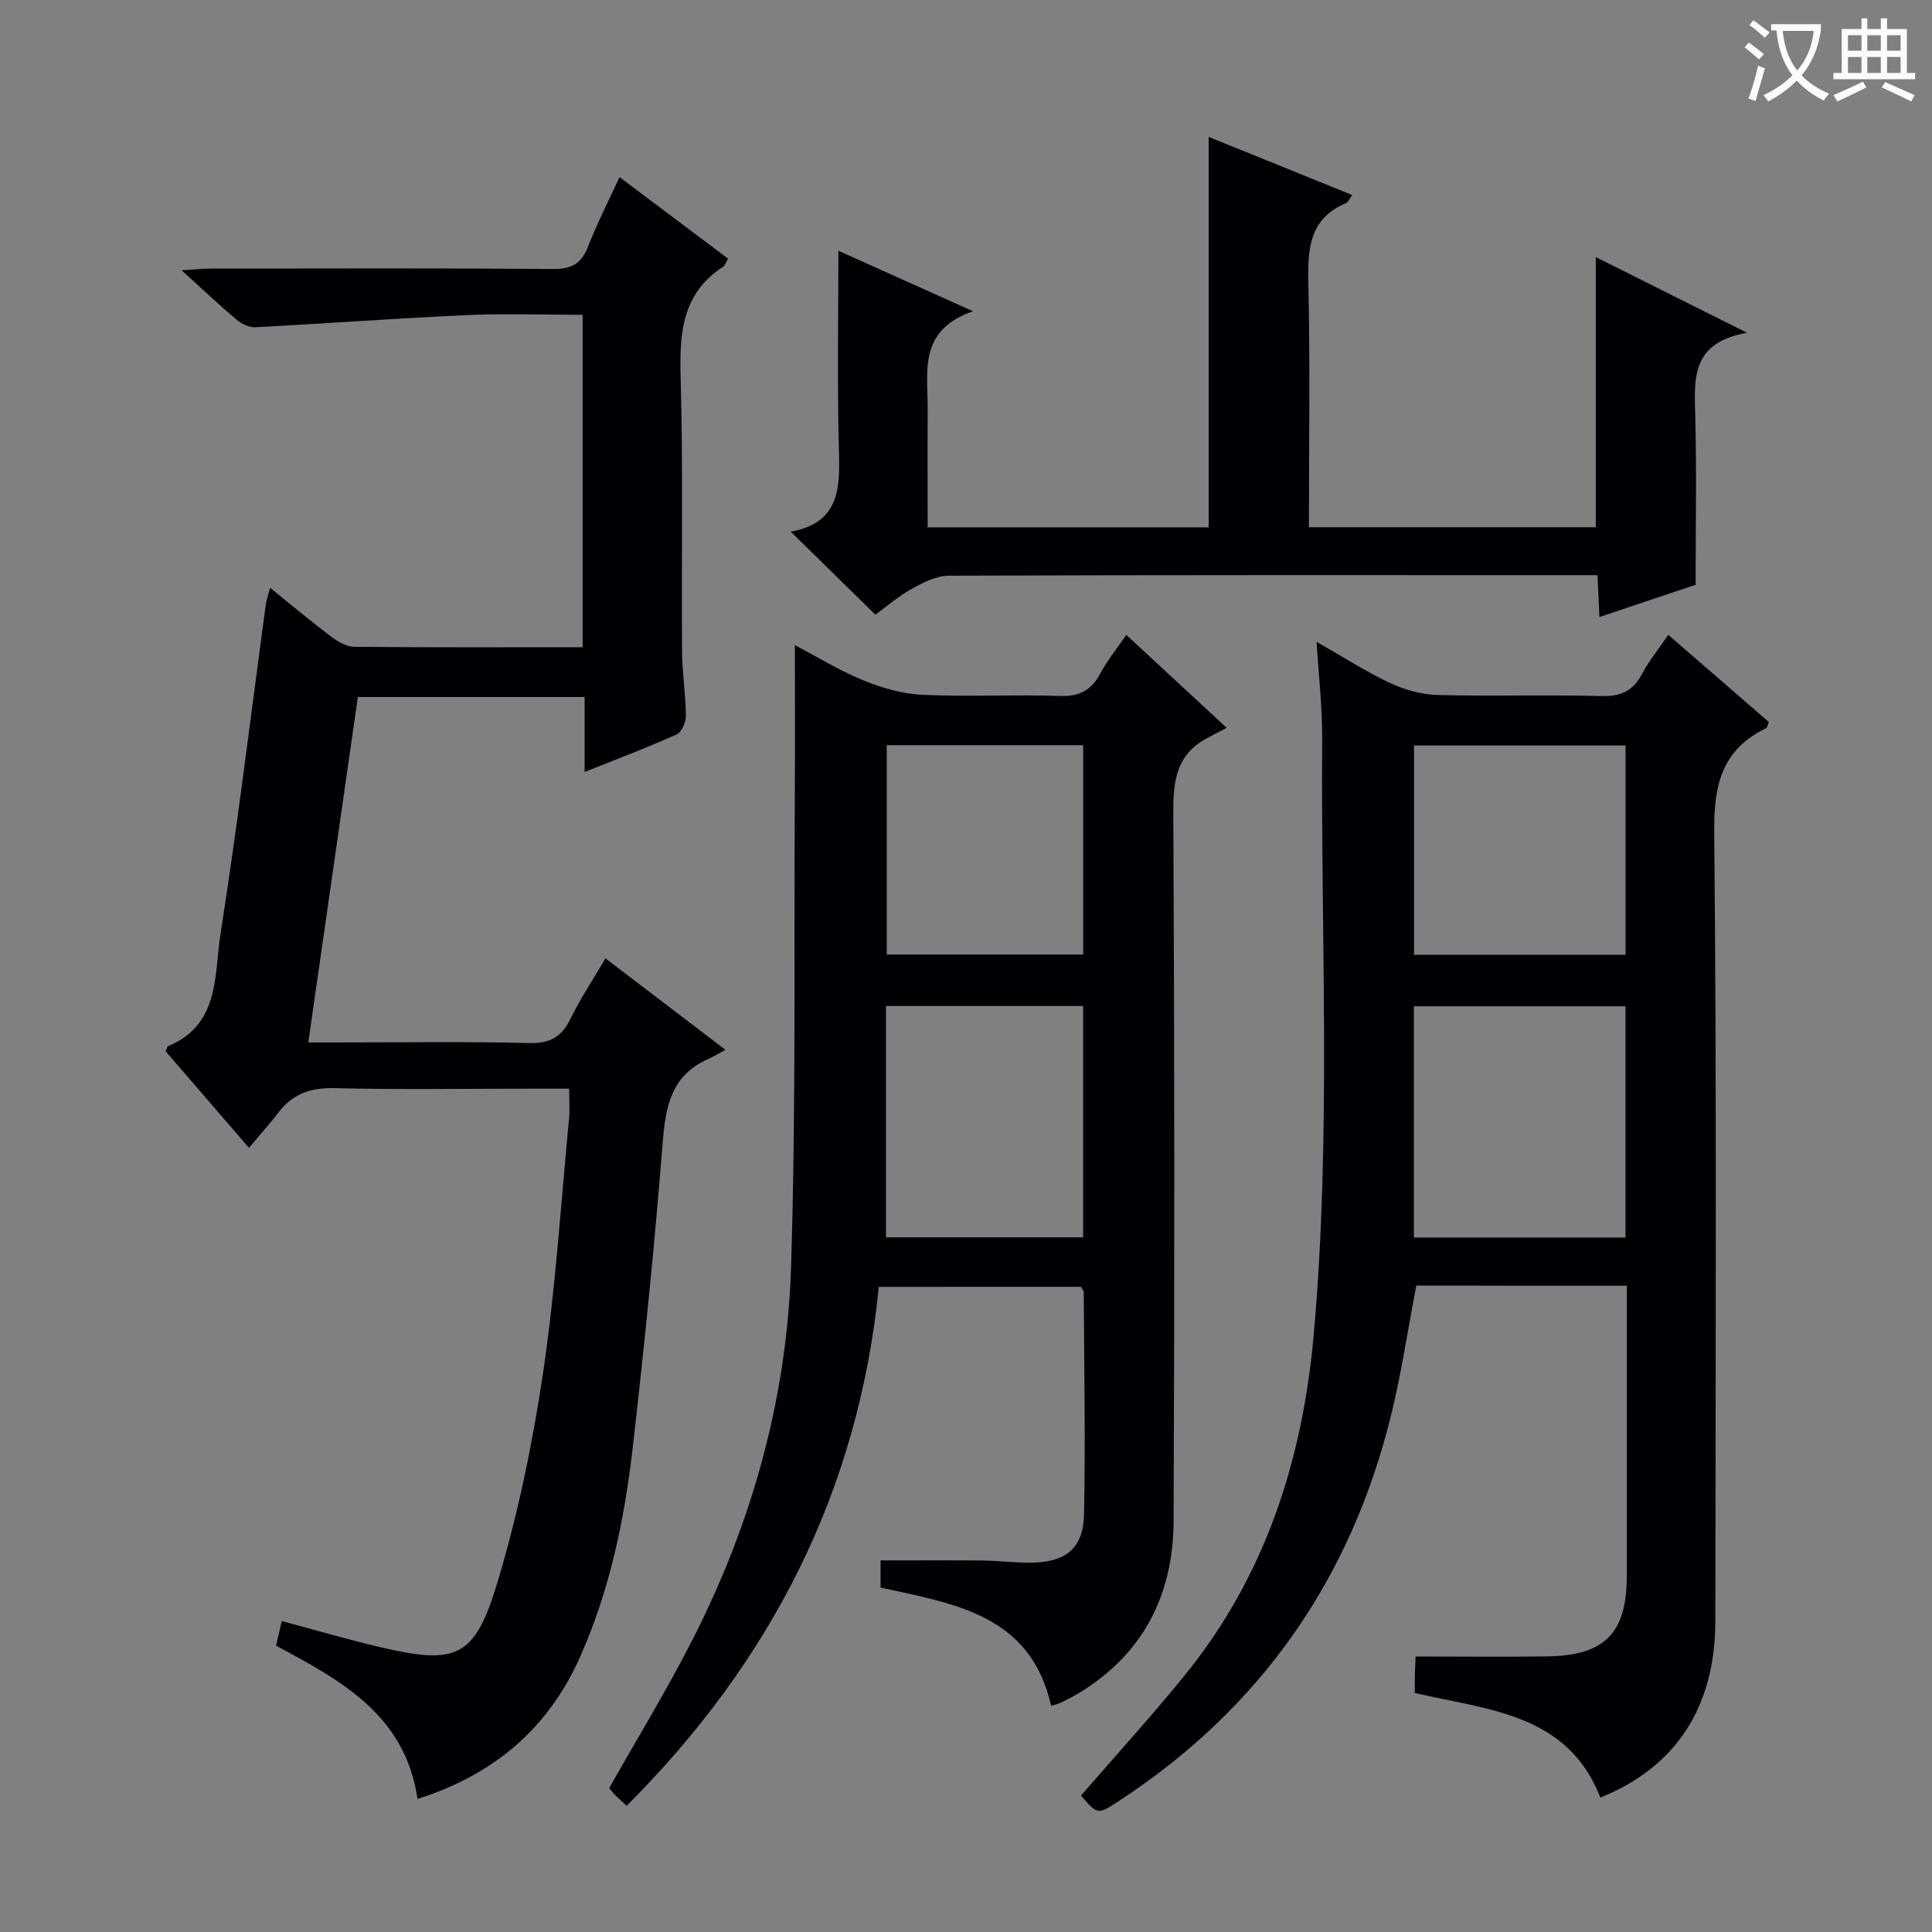 <svg enable-background="new 0 0 400 400" viewBox="0 0 400 400" xmlns="http://www.w3.org/2000/svg"><rect x="0" y="0" width="400" height="400" fill="#808080" stroke="none"/><g fill="#010105"><path d="m293.23 266.17c-1.77 9.23-3.08 18.08-5.2 26.74-8.33 33.99-27.03 60.78-56.39 79.98-4.4 2.88-4.42 2.84-7.83-1.14 7.19-8.3 14.58-16.4 21.48-24.9 16.7-20.57 24.4-44.56 26.72-70.69 3.64-41.08 1.44-82.22 1.73-123.34.04-6.26-.7-12.52-1.15-19.93 5.68 3.23 10.26 6.2 15.15 8.49 3.03 1.41 6.52 2.42 9.83 2.51 11.32.3 22.66-.07 33.99.22 3.97.1 6.52-1.01 8.38-4.53 1.46-2.76 3.48-5.23 5.46-8.14 7.16 6.21 14.03 12.16 20.81 18.04-.28.7-.32 1.17-.53 1.27-9.11 4.4-10.87 11.63-10.77 21.43.53 54.49.28 108.98.23 163.47-.02 17.76-8.18 30.25-23.8 36.51-6.79-17.39-23.17-18.12-38.42-21.64 0-1.26-.02-2.56.01-3.86.02-1.13.1-2.27.16-3.7 9.26 0 18.21.1 27.15-.02 12.05-.16 16.57-4.79 16.57-16.72 0-18 0-35.99 0-53.99 0-1.79 0-3.58 0-6.03-7.78 0-15.05 0-22.33 0-7.11-.03-14.24-.03-21.25-.03zm-.5-9.95h43.81c0-16.12 0-31.86 0-47.88-14.69 0-29.09 0-43.81 0zm43.82-101.87c-14.68 0-29.09 0-43.79 0v43.33h43.79c0-14.55 0-28.8 0-43.33z"/><path d="m57.15 340.71c.39-1.68.76-3.23 1.19-5.09 6.88 1.84 13.52 3.8 20.25 5.38 15.86 3.72 19.66 2.31 24.35-13.22 4.3-14.24 7.33-28.97 9.52-43.7 2.58-17.4 3.67-35.02 5.36-52.55.17-1.8.02-3.64.02-6.13-3.1 0-6.05 0-9 0-13.16 0-26.33.22-39.49-.11-4.94-.13-8.69 1.11-11.67 5-1.81 2.37-3.81 4.59-6.13 7.36-6.31-7.32-11.81-13.69-17.25-19.99.24-.52.3-1 .53-1.09 10.72-4.41 9.49-14.74 10.83-23.25 3.55-22.63 6.28-45.39 9.36-68.1.13-.96.48-1.88.91-3.51 4.45 3.59 8.45 6.95 12.62 10.09 1.37 1.03 3.17 2.09 4.78 2.11 15.64.16 31.29.09 47.3.09 0-22.94 0-45.62 0-68.82-8.15 0-16.12-.3-24.06.06-14.58.66-29.15 1.75-43.73 2.51-1.28.07-2.85-.72-3.88-1.58-3.55-2.99-6.93-6.19-11.36-10.21 2.71-.16 4.38-.35 6.05-.35 23.66-.02 47.32-.11 70.98.08 3.76.03 5.74-1.14 7.09-4.58 1.87-4.77 4.21-9.36 6.54-14.44 7.71 5.79 15.08 11.32 22.48 16.88-.49.84-.63 1.42-.99 1.65-8.39 5.42-9.09 13.47-8.84 22.57.54 18.98.17 37.98.3 56.98.03 4.48.75 8.95.8 13.42.01 1.32-.86 3.4-1.89 3.87-6.02 2.71-12.2 5.04-19.08 7.79 0-5.56 0-10.43 0-15.52-15.84 0-31.11 0-46.95 0-3.39 23.59-6.77 47.14-10.26 71.52h5.77c13.33 0 26.66-.21 39.98.12 4.31.11 6.69-1.26 8.52-5 2.04-4.16 4.62-8.04 7.25-12.53 8.03 6.12 15.78 12.02 24.84 18.93-1.43.76-2.53 1.44-3.7 1.97-7.38 3.31-8.67 9.53-9.26 16.91-1.68 21.2-3.81 42.37-6.23 63.49-1.71 14.87-4.75 29.51-10.89 43.3-6.6 14.83-17.84 24.42-33.67 29.43-2.53-17.4-15.87-24.54-29.29-31.74z"/><path d="m181.95 266.43c-4.22 42.42-22.44 77.68-52.21 107.44-1.02-.95-1.77-1.61-2.47-2.32-.46-.46-.84-1-1.14-1.36 5.8-10.25 11.86-20.17 17.13-30.48 12.42-24.27 19.67-50.2 20.52-77.38 1.03-32.94.6-65.92.78-98.89.05-9.77.01-19.54.01-29.87 4.55 2.39 9.17 5.24 14.13 7.27 3.86 1.58 8.1 2.82 12.23 3.01 9.48.44 19-.08 28.48.24 4.02.14 6.5-1.11 8.36-4.6 1.46-2.73 3.46-5.18 5.42-8.04 6.7 6.21 13.03 12.07 20.78 19.24-1.6.84-2.94 1.52-4.25 2.24-6.07 3.32-6.84 8.6-6.8 15.07.25 48.99.27 97.98.06 146.97-.07 15.32-6.37 27.66-19.89 35.73-1.14.68-2.34 1.27-3.54 1.85-.58.28-1.23.4-1.92.62-4.29-18.92-20-21.1-35.32-24.48 0-1.9 0-3.99 0-5.62 7.06 0 14.11-.05 21.17.02 3.32.04 6.64.48 9.95.45 7.22-.07 10.86-2.94 11.01-10.03.31-15.32.01-30.65-.06-45.97 0-.29-.29-.58-.58-1.12-13.64.01-27.4.01-41.85.01zm1.49-58.15v47.89h40.81c0-16.18 0-31.93 0-47.89-13.61 0-26.89 0-40.81 0zm.15-54v43.35h40.67c0-14.63 0-28.89 0-43.35-13.63 0-26.92 0-40.67 0z"/><path d="m279.98 40.39c-.68.9-.88 1.48-1.26 1.64-7.7 3.23-8 9.55-7.84 16.74.38 16.65.12 33.31.12 50.39h59.39c0-18.51 0-36.9 0-55.93 9.99 5 19.88 9.94 31.33 15.67-11.73 2.02-10.93 9.65-10.73 17.36.29 11.29.07 22.6.07 34.81-5.75 1.93-12.6 4.22-19.92 6.68-.13-2.99-.25-5.43-.39-8.67-1.63 0-3.21 0-4.79 0-43.16 0-86.32-.05-129.48.11-2.56.01-5.28 1.36-7.61 2.66-2.86 1.59-5.4 3.79-7.63 5.41-5.88-5.77-11.45-11.23-17.52-17.18 10.62-1.93 10.16-9.68 9.95-17.78-.34-13.43-.09-26.87-.09-40.38 8.14 3.66 17.26 7.75 27.88 12.52-11.45 3.94-9.35 12.56-9.39 20.34-.05 7.99-.01 15.98-.01 24.4h58.19c0-26.87 0-53.45 0-80.83 9.8 3.95 19.53 7.9 29.73 12.04z"/></g><path d="m362.1 8.8c1.1.8 2.1 1.6 3.1 2.4l-1 1.1c-1.3-1.1-2.3-2-3-2.5zm1.9 4.8c.5.2.9.4 1.4.5-.6 2.3-1.3 4.5-1.9 6.8l-1.5-.5c.8-2.1 1.4-4.3 2-6.8zm-1-9.4c1.3.9 2.4 1.8 3.4 2.5l-1 1.1c-1.4-1.2-2.4-2.1-3.2-2.6zm3.7 2.2v-1.4h10.3v1.2c-.5 3.6-1.8 6.8-4 9.4 1.5 1.6 3.4 2.8 5.7 3.8-.3.4-.7.8-1.1 1.4-2.3-1.1-4.1-2.5-5.6-4.1-1.6 1.6-3.6 3.1-5.9 4.3-.3-.5-.7-.9-1-1.3 2.4-1.1 4.4-2.5 6-4.1-1.9-2.5-3-5.6-3.3-9.3h-1.1zm8.8 0h-6.4c.3 3.3 1.3 6 3 8.2 2-2.3 3.1-5.1 3.4-8.2z" fill="#fcfbfa"/><path d="m385.3 3.8h1.3v2.2h2.8v-2.2h1.3v2.2h4.1v9.1h1.7v1.3h-16.9v-1.3h1.7v-9.1h4.1v-2.2zm.4 13.1.7 1.2c-1.8.9-3.8 1.9-6 2.9-.2-.4-.5-.8-.8-1.3 2.3-1 4.3-1.9 6.1-2.8zm-3.1-6.4h2.8v-3.2h-2.8zm0 4.6h2.8v-3.3h-2.8zm4-4.6h2.8v-3.2h-2.8zm0 4.6h2.8v-3.3h-2.8zm3.7 1.9c2.1.9 4.1 1.8 6.1 2.7l-.7 1.3c-2.2-1.1-4.2-2-6.1-2.9zm3.2-9.7h-2.8v3.2h2.8zm-2.8 7.8h2.8v-3.3h-2.8z" fill="#fcfbfa"/></svg>